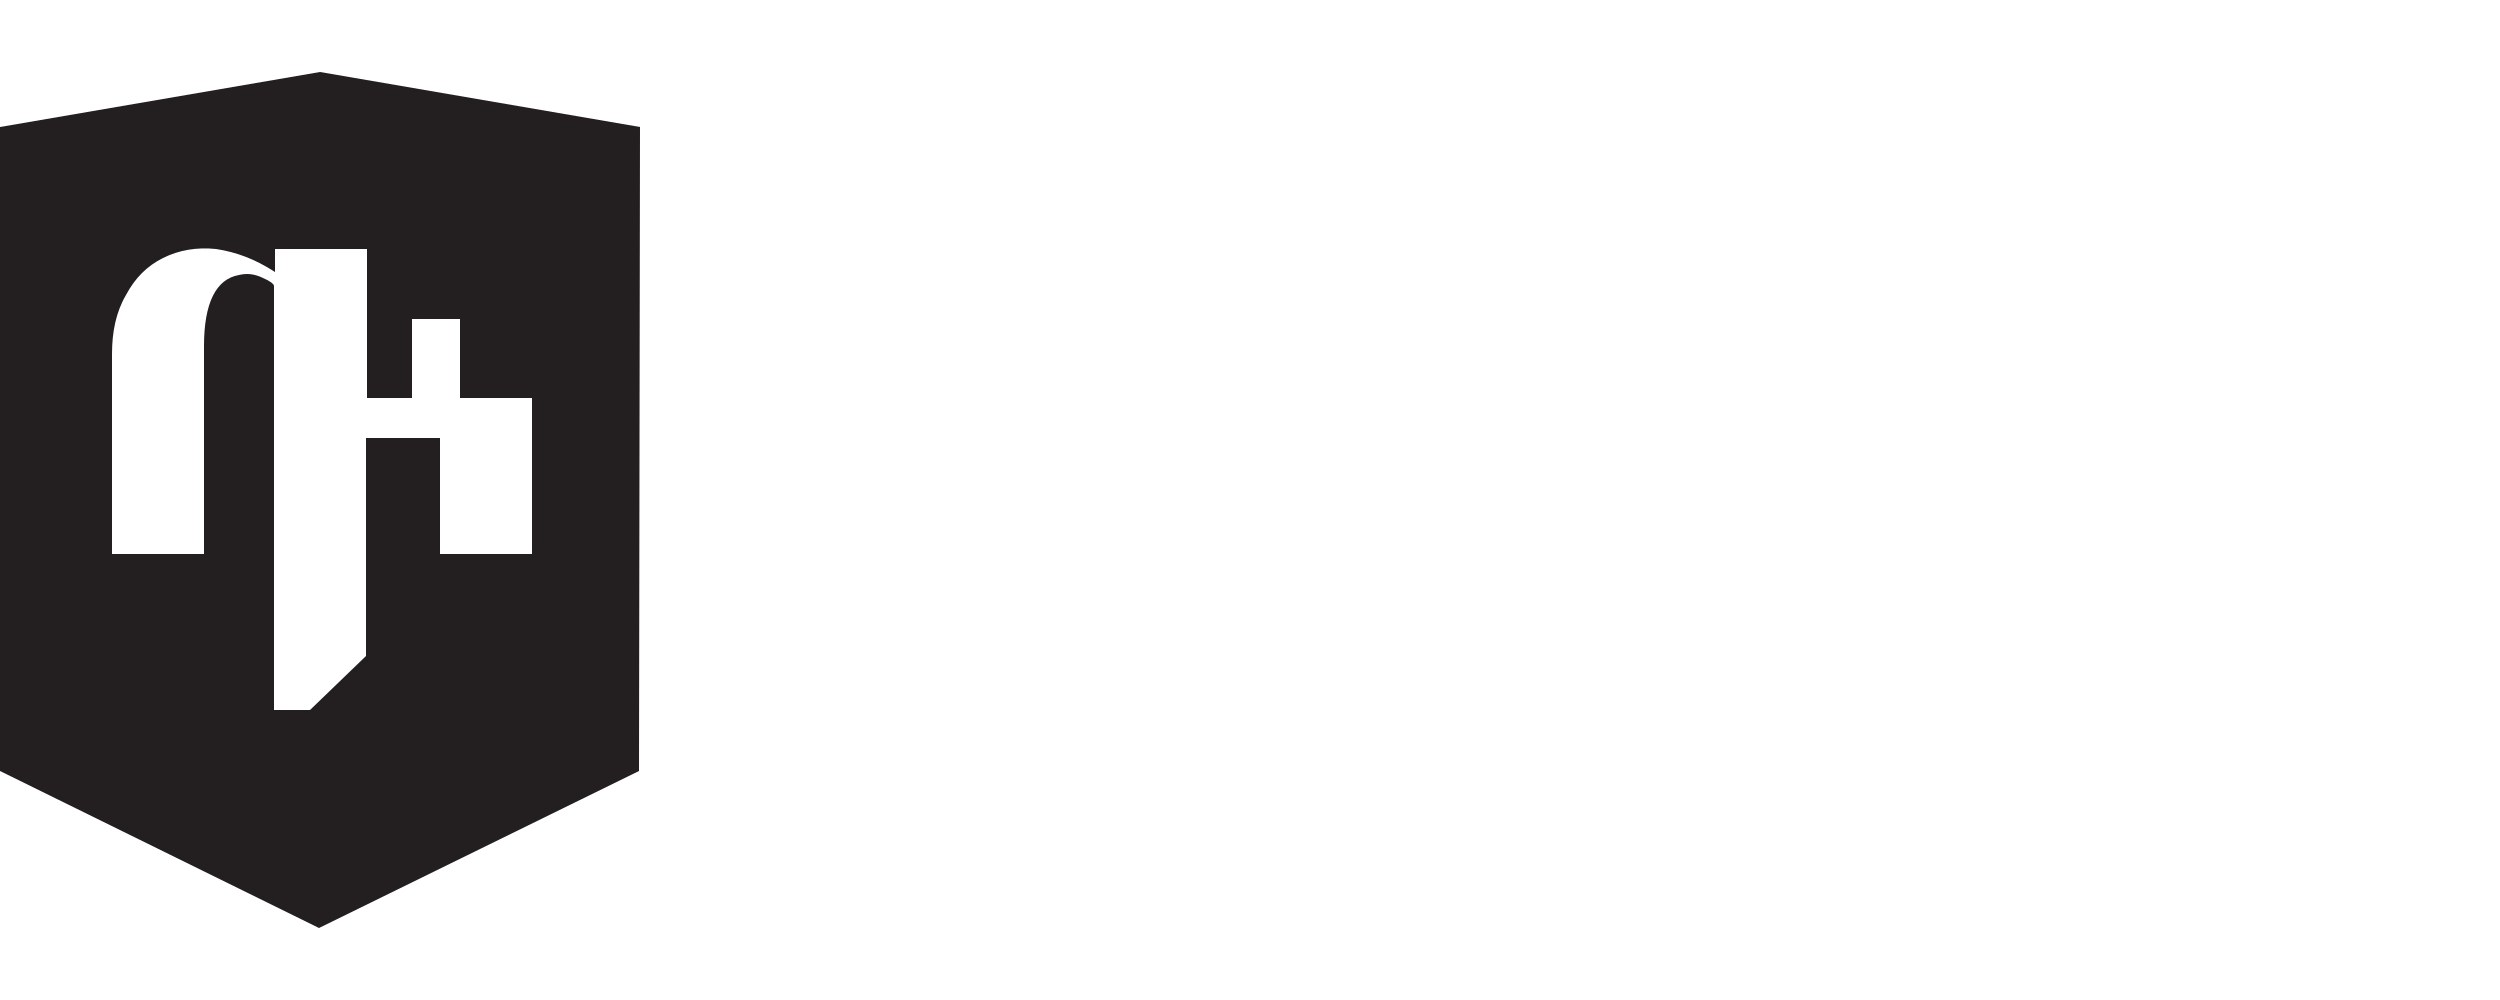 <?xml version="1.0" encoding="utf-8"?>
<!-- Generator: Adobe Illustrator 19.1.0, SVG Export Plug-In . SVG Version: 6.00 Build 0)  -->
<svg version="1.1" id="logos" xmlns="http://www.w3.org/2000/svg" xmlns:xlink="http://www.w3.org/1999/xlink" x="0px" y="0px"
	 viewBox="0 0 250 100" enable-background="new 0 0 250 100" xml:space="preserve">
<g id="ueno">
</g>
<g id="tictail">
</g>
<g id="lians-matkasse">
</g>
<g id="montgomery">
</g>
<g id="upperquad">
</g>
<g id="kambi">
</g>
<g id="plan8">
</g>
<path fill="#231F20" d="M63.9,77.1l-32,15.7L0,77.1V12.7l32-5.5l32,5.5L63.9,77.1 M46,39.8v-7.9h-4.8v7.9h-4.5V24.9h-9.2v2.3
	c-2-1.3-3.9-2-5.9-2.3c-1.9-0.2-3.7,0.1-5.3,0.9c-1.6,0.8-2.8,2-3.7,3.7c-1,1.7-1.4,3.7-1.4,5.9v20h9.2V34.6c0-4.3,1.2-6.7,3.5-7.1
	c0.8-0.2,1.6-0.1,2.4,0.3c0.7,0.3,1.1,0.6,1.1,0.8V71H31l5.6-5.4V43.8H44v11.6h9.2V39.8H46"/>
</svg>
